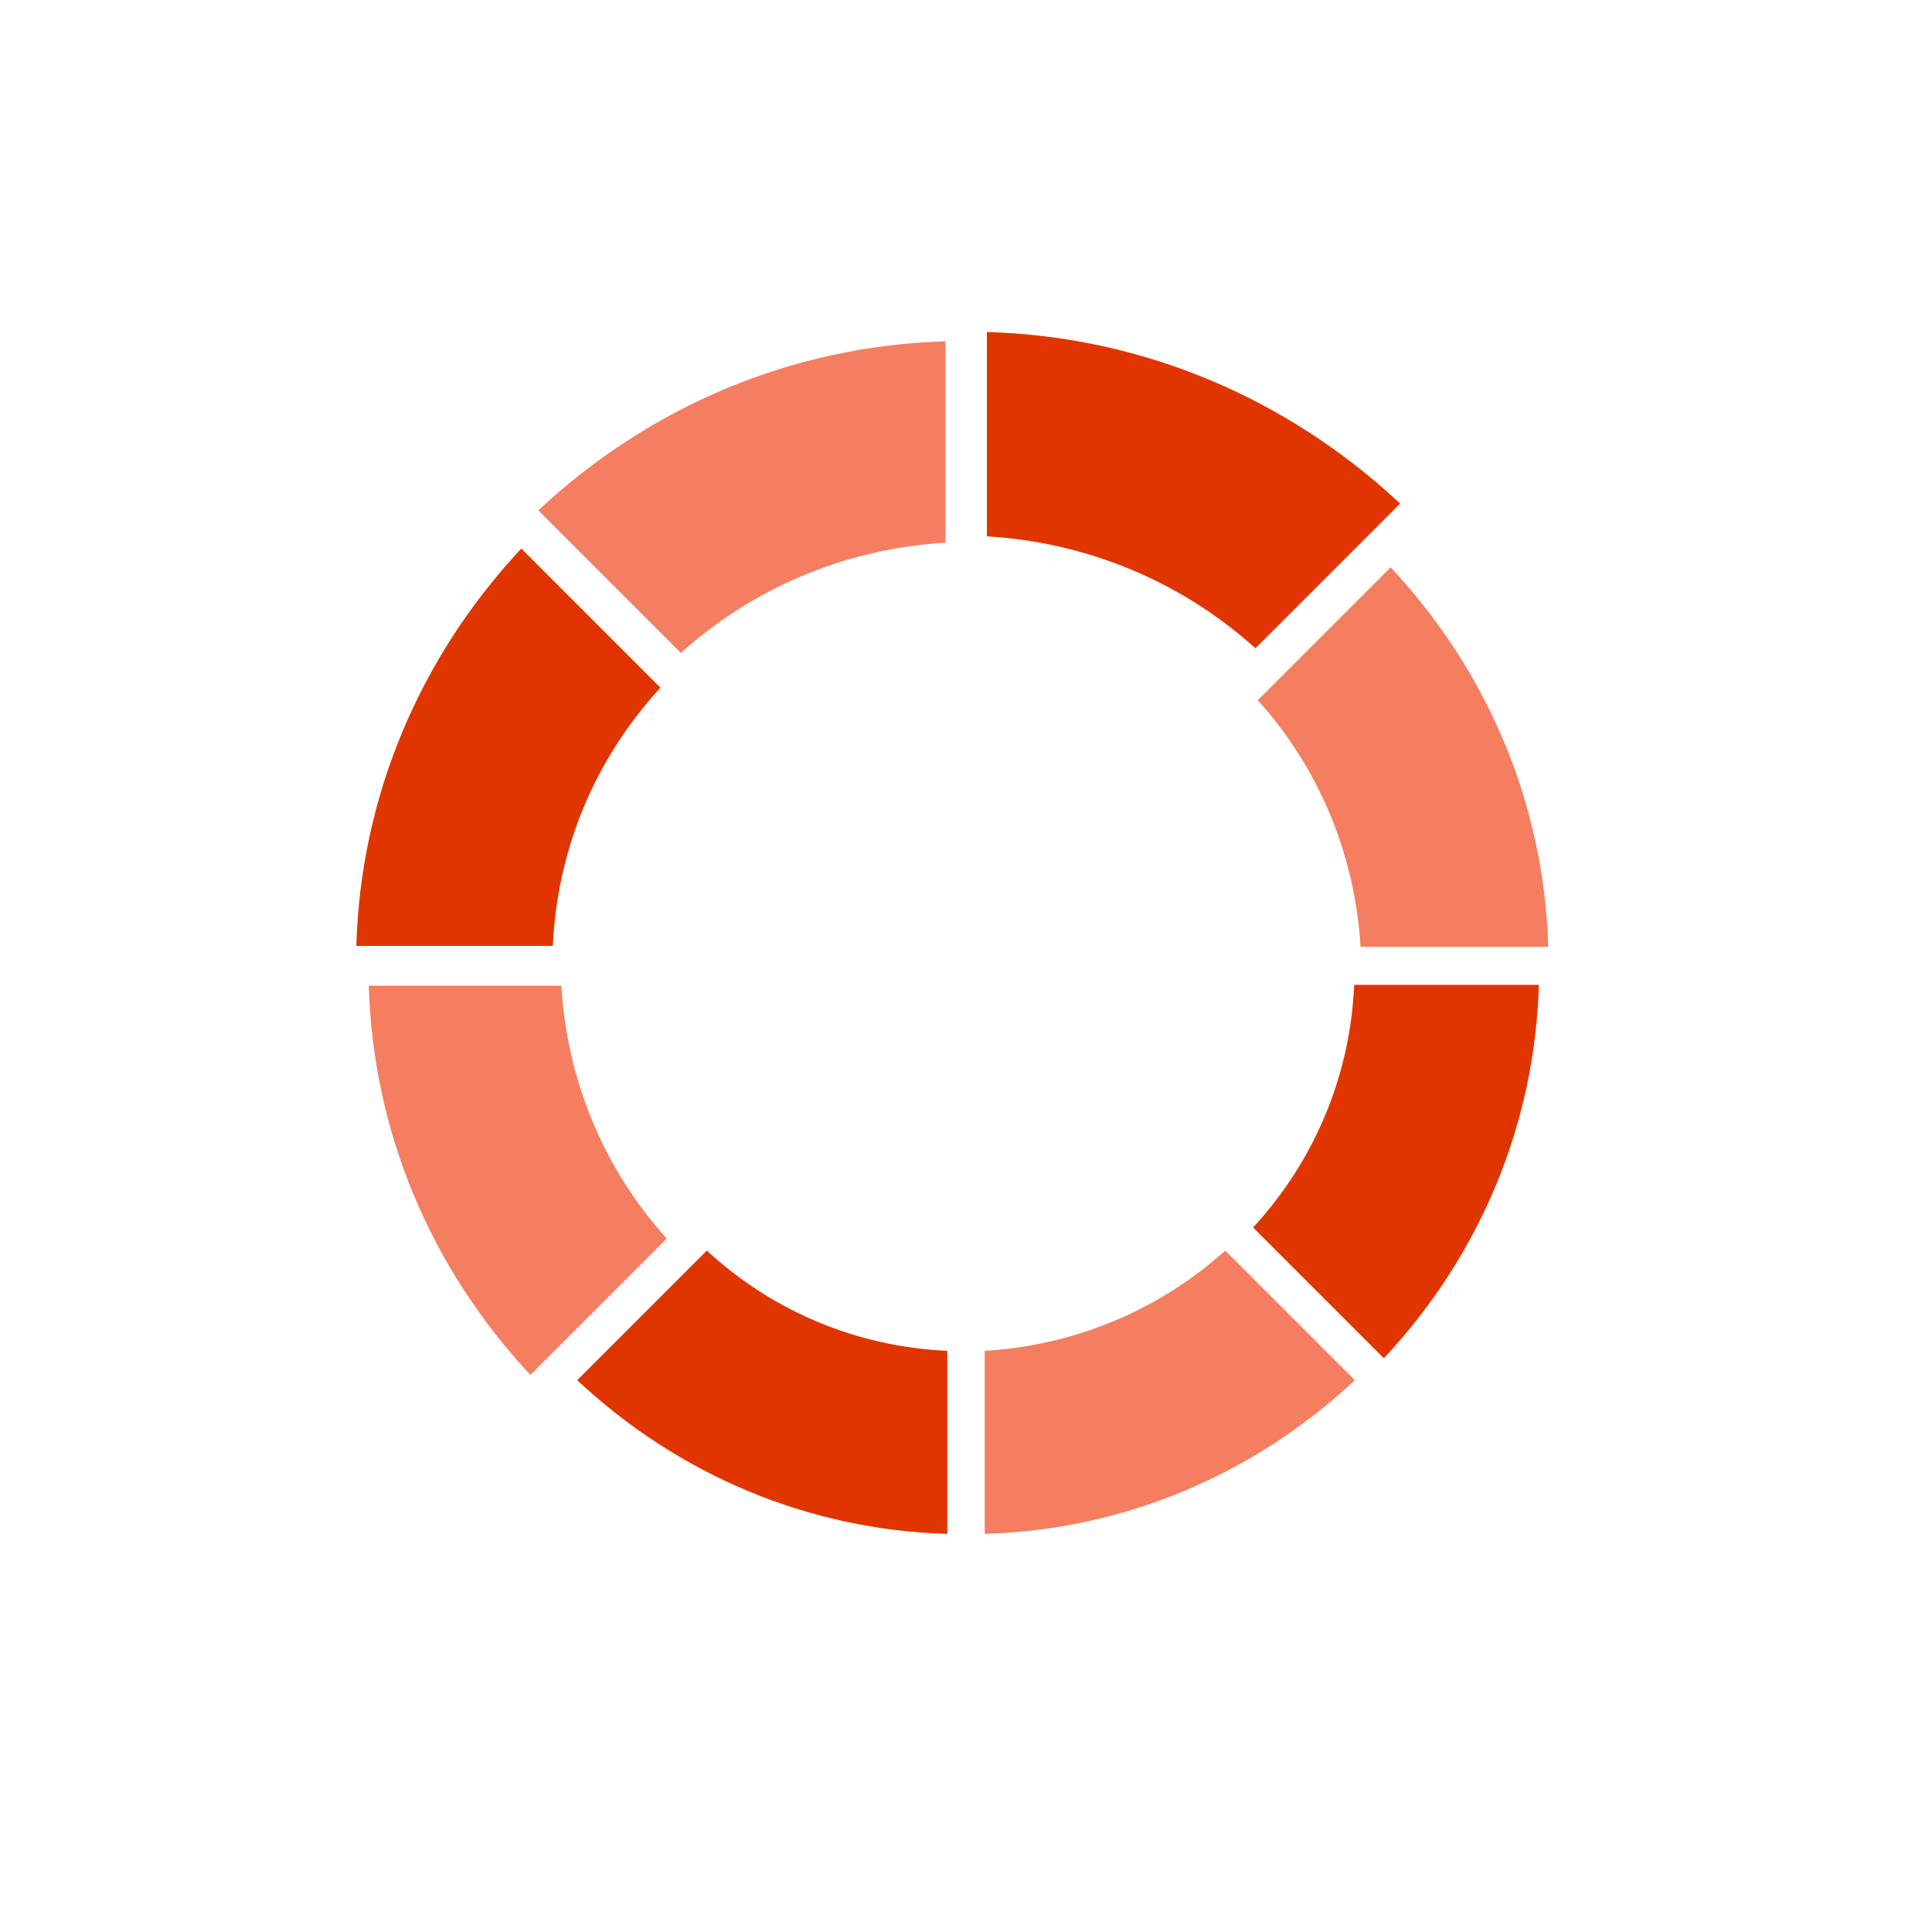 <svg xml:space="preserve" viewBox="0 0 100 100" y="0" x="0" xmlns="http://www.w3.org/2000/svg" id="Layer_1" version="1.1" preserveAspectRatio="xMidYMid" width="273" height="273" xmlns:xlink="http://www.w3.org/1999/xlink" style="margin-top:0px;margin-right:0px;margin-bottom:0px;margin-left:0px;display:block;shape-rendering:auto;background-position-x:0%;background-position-y:0%;background-size:auto;background-origin:padding-box;background-clip:border-box;background:scroll rgba(0, 0, 0, 0) none  repeat;width:273px;height:273px;;animation:none"><g class="ldl-scale" style="transform-origin:50px 50px;transform:matrix(0.76, 0, 0, 0.76, 0, 0);;animation:none"><g class="ldl-ani"><g class="ldl-layer"><g class="ldl-ani" style="transform-box:view-box;transform-origin:50px 50px;transform:matrix(1.016, 0, 0, 1.016, 0, 0);animation-duration:0.559s;animation-timing-function:linear;animation-delay:-0.348s;animation-iteration-count:infinite;animation-direction:normal;animation-fill-mode:forwards;animation-play-state:paused;animation-name:animate;animation-timeline:auto;animation-range-start:normal;animation-range-end:normal;;animation:none"><path fill="#f7b26a" d="M69.4 28.7c-5-4.5-11.3-7.1-18-7.5V7.5c10.4.3 20.1 4.4 27.7 11.5l-9.7 9.7z" style="stroke-width:1.32px;fill:rgb(225, 53, 0);;animation:none"></path></g></g>
<g class="ldl-layer"><g class="ldl-ani" style="transform-box:view-box;transform-origin:50px 50px;transform:matrix(1.001, 0, 0, 1.001, 0, 0);animation-duration:0.559s;animation-timing-function:linear;animation-delay:-0.378s;animation-iteration-count:infinite;animation-direction:normal;animation-fill-mode:forwards;animation-play-state:paused;animation-name:animate;animation-timeline:auto;animation-range-start:normal;animation-range-end:normal;;animation:none"><path fill="#f47e5f" d="M48.6 7.5c-10.4.3-20.1 4.4-27.7 11.5l9.7 9.7c5-4.5 11.3-7.1 18-7.5V7.5z" style="stroke-width:1.32px;fill:rgb(244, 126, 95);;animation:none"></path></g></g>
<g class="ldl-layer"><g class="ldl-ani" style="transform-box:view-box;transform-origin:50px 50px;transform:matrix(0.977, 0, 0, 0.977, 0, 0);animation-duration:0.559s;animation-timing-function:linear;animation-delay:-0.409s;animation-iteration-count:infinite;animation-direction:normal;animation-fill-mode:forwards;animation-play-state:paused;animation-name:animate;animation-timeline:auto;animation-range-start:normal;animation-range-end:normal;;animation:none"><path fill="#f7b26a" d="M19 20.9C11.9 28.5 7.8 38.2 7.5 48.6h13.7c.3-6.7 2.9-13 7.5-18L19 20.9z" style="stroke-width:1.32px;fill:rgb(225, 53, 0);;animation:none"></path></g></g>
<g class="ldl-layer"><g class="ldl-ani" style="transform-box:view-box;transform-origin:50px 50px;transform:matrix(0.957, 0, 0, 0.957, 0, 0);animation-duration:0.559s;animation-timing-function:linear;animation-delay:-0.439s;animation-iteration-count:infinite;animation-direction:normal;animation-fill-mode:forwards;animation-play-state:paused;animation-name:animate;animation-timeline:auto;animation-range-start:normal;animation-range-end:normal;;animation:none"><path fill="#f47e5f" d="M7.5 51.4c.3 10.4 4.4 20.1 11.5 27.7l9.7-9.7c-4.5-5-7.1-11.3-7.5-18H7.5z" style="stroke-width:1.32px;fill:rgb(244, 126, 95);;animation:none"></path></g></g>
<g class="ldl-layer"><g class="ldl-ani" style="transform-box:view-box;transform-origin:50px 50px;transform:matrix(0.933, 0, 0, 0.933, 0, 0);animation-duration:0.559s;animation-timing-function:linear;animation-delay:-0.469s;animation-iteration-count:infinite;animation-direction:normal;animation-fill-mode:forwards;animation-play-state:paused;animation-name:animate;animation-timeline:auto;animation-range-start:normal;animation-range-end:normal;;animation:none"><path fill="#f47e5f" d="M92.5 48.6c-.3-10.4-4.4-20.1-11.5-27.7l-9.7 9.7c4.5 5 7.1 11.3 7.5 18h13.7z" style="stroke-width:1.32px;fill:rgb(244, 126, 95);;animation:none"></path></g></g>
<g class="ldl-layer"><g class="ldl-ani" style="transform-box:view-box;transform-origin:50px 50px;transform:matrix(0.918, 0, 0, 0.918, 0, 0);animation-duration:0.559s;animation-timing-function:linear;animation-delay:-0.499s;animation-iteration-count:infinite;animation-direction:normal;animation-fill-mode:forwards;animation-play-state:paused;animation-name:animate;animation-timeline:auto;animation-range-start:normal;animation-range-end:normal;;animation:none"><path fill="#f7b26a" d="M81 79.1c7.1-7.6 11.2-17.3 11.5-27.7H78.8c-.3 6.7-2.9 13-7.5 18l9.7 9.7z" style="stroke-width:1.32px;fill:rgb(225, 53, 0);;animation:none"></path></g></g>
<g class="ldl-layer"><g class="ldl-ani" style="transform-box:view-box;transform-origin:50px 50px;transform:matrix(0.91, 0, 0, 0.91, 0, 0);animation-duration:0.559s;animation-timing-function:linear;animation-delay:-0.529s;animation-iteration-count:infinite;animation-direction:normal;animation-fill-mode:forwards;animation-play-state:paused;animation-name:animate;animation-timeline:auto;animation-range-start:normal;animation-range-end:normal;;animation:none"><path fill="#f47e5f" d="M51.4 92.5c10.4-.3 20.1-4.4 27.7-11.5l-9.7-9.7c-5 4.5-11.3 7.1-18 7.5v13.7z" style="stroke-width:1.32px;fill:rgb(244, 126, 95);;animation:none"></path></g></g>
<g class="ldl-layer"><g class="ldl-ani" style="transform-box:view-box;transform-origin:50px 50px;transform:matrix(0.91, 0, 0, 0.91, 0, 0);animation-duration:0.559s;animation-timing-function:linear;animation-delay:-0.559s;animation-iteration-count:infinite;animation-direction:normal;animation-fill-mode:forwards;animation-play-state:paused;animation-name:animate;animation-timeline:auto;animation-range-start:normal;animation-range-end:normal;;animation:none"><path fill="#f7b26a" d="M20.9 81c7.6 7.1 17.3 11.2 27.7 11.5V78.8c-6.7-.3-13-2.9-18-7.5L20.9 81z" style="stroke-width:1.32px;fill:rgb(225, 53, 0);;animation:none"></path></g></g>
</g></g>
<STYLE type="text/css">@keyframes animate { 0.00% {transform: translate(0.00px,0.00px) rotate(0.00deg) scale(0.91, 0.91) skew(0deg, 0.00deg) ;opacity: 1.00;}4.00% {transform: translate(0.00px,0.00px) rotate(0.00deg) scale(0.91, 0.91) ;}8.00% {animation-timing-function: cubic-bezier(0.69,0.60,0.35,0.27);transform: translate(0.00px,0.00px) rotate(0.00deg) scale(0.91, 0.91) ;}14.00% {transform: translate(0.00px,0.00px) rotate(0.00deg) scale(0.93, 0.93) ;}18.00% {transform: translate(0.00px,0.00px) rotate(0.00deg) scale(0.94, 0.94) ;}22.00% {animation-timing-function: cubic-bezier(0.67,0.66,0.34,0.33);transform: translate(0.00px,0.00px) rotate(0.00deg) scale(0.96, 0.96) ;}26.00% {transform: translate(0.00px,0.00px) rotate(0.00deg) scale(0.97, 0.97) ;}30.00% {transform: translate(0.00px,0.00px) rotate(0.00deg) scale(0.99, 0.99) ;}34.00% {animation-timing-function: cubic-bezier(0.65,0.71,0.32,0.38);transform: translate(0.00px,0.00px) rotate(0.00deg) scale(1.01, 1.01) ;}40.00% {animation-timing-function: cubic-bezier(0.64,0.74,0.31,0.41);transform: translate(0.00px,0.00px) rotate(0.00deg) scale(1.02, 1.02) ;}46.00% {animation-timing-function: cubic-bezier(0.60,0.91,0.23,0.63);transform: translate(0.00px,0.00px) rotate(0.00deg) scale(1.03, 1.03) ;}50.00% {transform: translate(0.00px,0.00px) rotate(0.00deg) scale(1.03, 1.03) ;}54.00% {transform: translate(0.00px,0.00px) rotate(0.00deg) scale(1.03, 1.03) ;}58.00% {animation-timing-function: cubic-bezier(0.69,0.60,0.35,0.27);transform: translate(0.00px,0.00px) rotate(0.00deg) scale(1.03, 1.03) ;}64.00% {transform: translate(0.00px,0.00px) rotate(0.00deg) scale(1.01, 1.01) ;}68.00% {transform: translate(0.00px,0.00px) rotate(0.00deg) scale(1.00, 1.00) ;}72.00% {animation-timing-function: cubic-bezier(0.67,0.66,0.34,0.33);transform: translate(0.00px,0.00px) rotate(0.00deg) scale(0.98, 0.98) ;}76.00% {animation-timing-function: cubic-bezier(0.66,0.68,0.33,0.35);transform: translate(0.00px,0.00px) rotate(0.00deg) scale(0.97, 0.97) ;}82.00% {animation-timing-function: cubic-bezier(0.65,0.71,0.32,0.38);transform: translate(0.00px,0.00px) rotate(0.00deg) scale(0.94, 0.94) ;}88.00% {animation-timing-function: cubic-bezier(0.65,0.73,0.31,0.40);transform: translate(0.00px,0.00px) rotate(0.00deg) scale(0.92, 0.92) ;}94.00% {animation-timing-function: cubic-bezier(0.63,0.80,0.28,0.48);transform: translate(0.00px,0.00px) rotate(0.00deg) scale(0.91, 0.91) ;}100.00% {animation-timing-function: cubic-bezier(0.63,0.80,0.28,0.48);transform: translate(0.00px,0.00px) rotate(0.00deg) scale(0.91, 0.91) ;} }</STYLE><!-- [ldio] generated by https://loading.io --></svg>